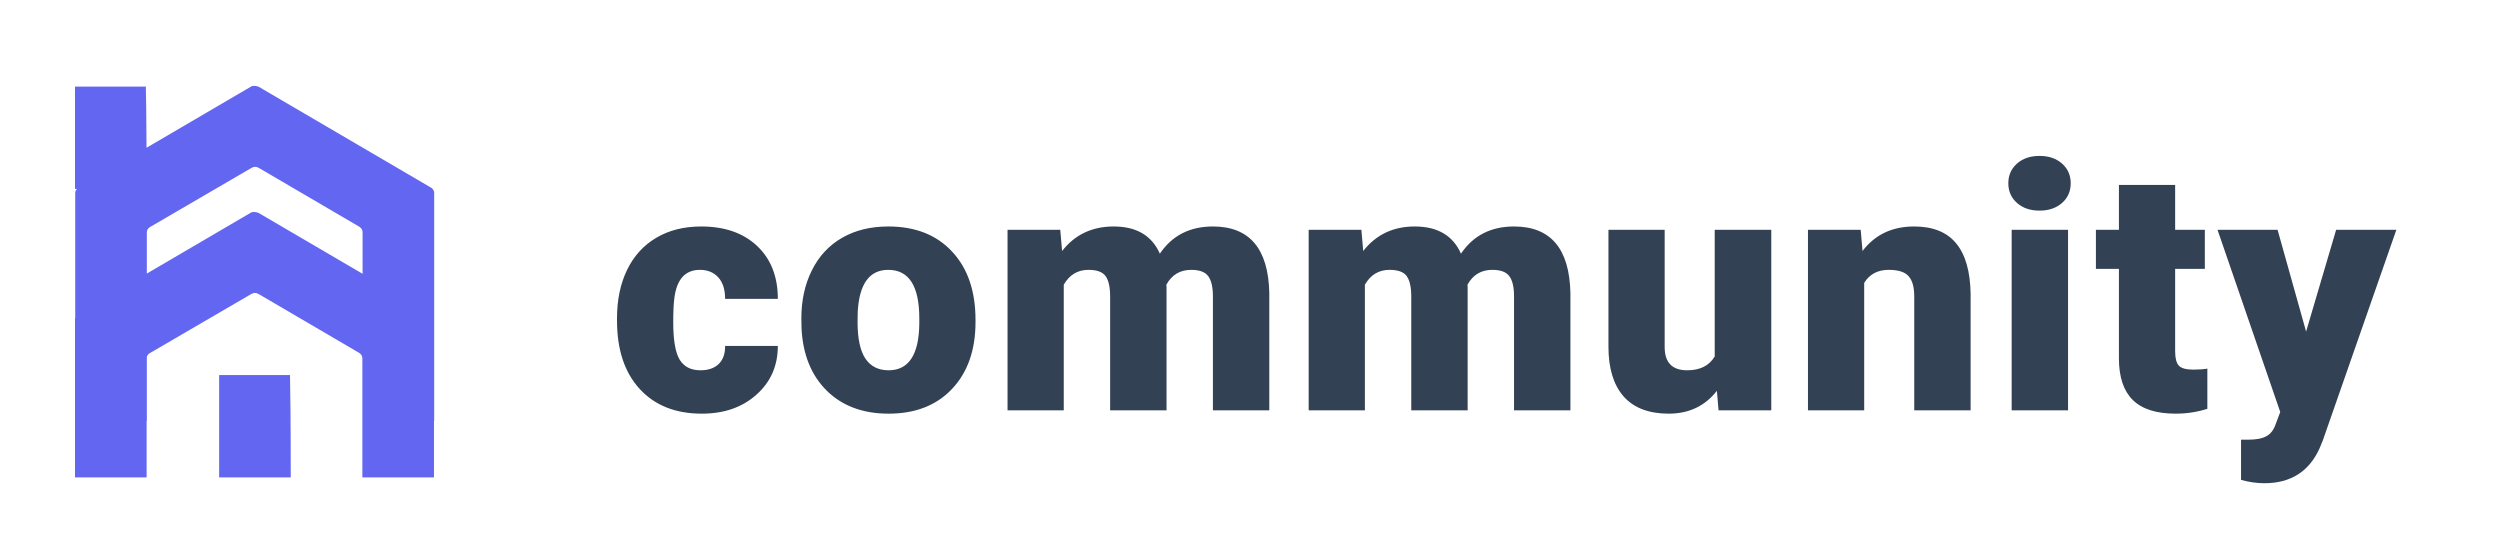 <svg width="300" height="67" viewBox="0 0 300 67" fill="none" xmlns="http://www.w3.org/2000/svg">
<path d="M17.584 17.73C17.545 8.679 17.408 10.481 17.594 10.394H9V22.676H9.239C9.103 22.818 9.026 22.968 9.026 23.142V38.106C9.009 38.16 9 38.216 9 38.275V57.291H17.594V50.508H17.62V42.823C17.683 42.604 17.853 42.429 18.024 42.349L30.109 35.306C30.431 35.105 30.754 35.105 31.076 35.306L43.108 42.349C43.323 42.5 43.484 42.701 43.484 43.003V57.291H52.078V50.508H52.103V23.142C52.103 22.84 51.889 22.589 51.674 22.488L31.048 10.415C30.672 10.264 30.296 10.264 30.081 10.415L17.584 17.73ZM17.62 32.827V27.871C17.62 27.569 17.835 27.317 18.049 27.217L30.135 20.174C30.457 19.973 30.779 19.973 31.102 20.174L43.133 27.217C43.348 27.368 43.51 27.569 43.51 27.871V32.857L31.022 25.547C30.646 25.396 30.27 25.396 30.055 25.547L17.62 32.827ZM34.89 45.009H26.296V57.291H34.89C34.89 42.701 34.675 45.11 34.89 45.009Z" fill="#6366F1"/>
<path d="M84.051 44.434C84.998 44.434 85.732 44.18 86.253 43.673C86.773 43.153 87.027 42.432 87.014 41.511H93.34C93.34 43.887 92.486 45.835 90.777 47.357C89.082 48.878 86.894 49.639 84.211 49.639C81.061 49.639 78.579 48.651 76.764 46.676C74.949 44.701 74.041 41.965 74.041 38.468V38.188C74.041 35.999 74.441 34.07 75.242 32.402C76.056 30.721 77.224 29.433 78.746 28.538C80.267 27.631 82.069 27.177 84.151 27.177C86.967 27.177 89.203 27.958 90.857 29.519C92.512 31.081 93.34 33.196 93.34 35.865H87.014C87.014 34.744 86.74 33.884 86.193 33.283C85.646 32.682 84.912 32.382 83.991 32.382C82.242 32.382 81.221 33.496 80.928 35.725C80.834 36.433 80.788 37.407 80.788 38.648C80.788 40.824 81.048 42.332 81.568 43.173C82.089 44.013 82.916 44.434 84.051 44.434ZM96.162 38.208C96.162 36.046 96.582 34.124 97.423 32.442C98.264 30.747 99.472 29.446 101.047 28.538C102.621 27.631 104.47 27.177 106.592 27.177C109.835 27.177 112.391 28.185 114.259 30.2C116.128 32.202 117.062 34.931 117.062 38.388V38.628C117.062 42.005 116.121 44.687 114.239 46.676C112.371 48.651 109.835 49.639 106.632 49.639C103.549 49.639 101.073 48.718 99.205 46.876C97.336 45.021 96.329 42.512 96.182 39.349L96.162 38.208ZM102.908 38.628C102.908 40.63 103.222 42.098 103.849 43.032C104.477 43.967 105.404 44.434 106.632 44.434C109.034 44.434 110.262 42.585 110.316 38.888V38.208C110.316 34.324 109.074 32.382 106.592 32.382C104.336 32.382 103.115 34.057 102.928 37.407L102.908 38.628ZM127.231 27.577L127.452 30.12C128.986 28.158 131.048 27.177 133.638 27.177C136.374 27.177 138.222 28.265 139.183 30.44C140.651 28.265 142.773 27.177 145.549 27.177C149.94 27.177 152.196 29.833 152.316 35.145V49.239H145.549V35.565C145.549 34.458 145.362 33.65 144.989 33.143C144.615 32.636 143.934 32.382 142.947 32.382C141.612 32.382 140.618 32.976 139.964 34.164L139.984 34.444V49.239H133.217V35.605C133.217 34.471 133.037 33.65 132.677 33.143C132.316 32.636 131.629 32.382 130.615 32.382C129.32 32.382 128.332 32.976 127.652 34.164V49.239H120.905V27.577H127.231ZM163.366 27.577L163.586 30.12C165.121 28.158 167.183 27.177 169.772 27.177C172.508 27.177 174.356 28.265 175.317 30.44C176.786 28.265 178.908 27.177 181.684 27.177C186.075 27.177 188.33 29.833 188.45 35.145V49.239H181.684V35.565C181.684 34.458 181.497 33.65 181.123 33.143C180.749 32.636 180.069 32.382 179.081 32.382C177.746 32.382 176.752 32.976 176.098 34.164L176.118 34.444V49.239H169.352V35.605C169.352 34.471 169.171 33.65 168.811 33.143C168.451 32.636 167.763 32.382 166.749 32.382C165.454 32.382 164.467 32.976 163.786 34.164V49.239H157.04V27.577H163.366ZM206.027 46.896C204.599 48.725 202.67 49.639 200.241 49.639C197.865 49.639 196.064 48.952 194.836 47.577C193.621 46.189 193.014 44.2 193.014 41.611V27.577H199.76V41.651C199.76 43.506 200.661 44.434 202.463 44.434C204.011 44.434 205.112 43.88 205.766 42.772V27.577H212.553V49.239H206.227L206.027 46.896ZM223.283 27.577L223.503 30.12C224.998 28.158 227.06 27.177 229.689 27.177C231.944 27.177 233.626 27.851 234.734 29.199C235.855 30.547 236.435 32.576 236.475 35.285V49.239H229.709V35.565C229.709 34.471 229.489 33.67 229.048 33.163C228.608 32.642 227.807 32.382 226.646 32.382C225.325 32.382 224.344 32.903 223.703 33.944V49.239H216.956V27.577H223.283ZM248.166 49.239H241.399V27.577H248.166V49.239ZM240.999 21.992C240.999 21.031 241.346 20.244 242.04 19.63C242.734 19.016 243.635 18.709 244.743 18.709C245.85 18.709 246.751 19.016 247.445 19.63C248.139 20.244 248.486 21.031 248.486 21.992C248.486 22.953 248.139 23.74 247.445 24.354C246.751 24.968 245.85 25.275 244.743 25.275C243.635 25.275 242.734 24.968 242.04 24.354C241.346 23.74 240.999 22.953 240.999 21.992ZM261.018 22.192V27.577H264.581V32.262H261.018V42.172C261.018 42.986 261.165 43.553 261.458 43.873C261.752 44.194 262.332 44.354 263.2 44.354C263.867 44.354 264.428 44.314 264.882 44.234V49.058C263.667 49.445 262.399 49.639 261.078 49.639C258.756 49.639 257.041 49.092 255.933 47.997C254.825 46.903 254.271 45.241 254.271 43.013V32.262H251.509V27.577H254.271V22.192H261.018ZM276.732 39.789L280.336 27.577H287.563L278.734 52.862L278.354 53.783C277.099 56.586 274.884 57.987 271.707 57.987C270.827 57.987 269.899 57.854 268.925 57.587V52.762H269.806C270.753 52.762 271.474 52.622 271.968 52.342C272.475 52.075 272.849 51.587 273.089 50.88L273.629 49.439L266.102 27.577H273.309L276.732 39.789Z" fill="#334155"/>
</svg>
